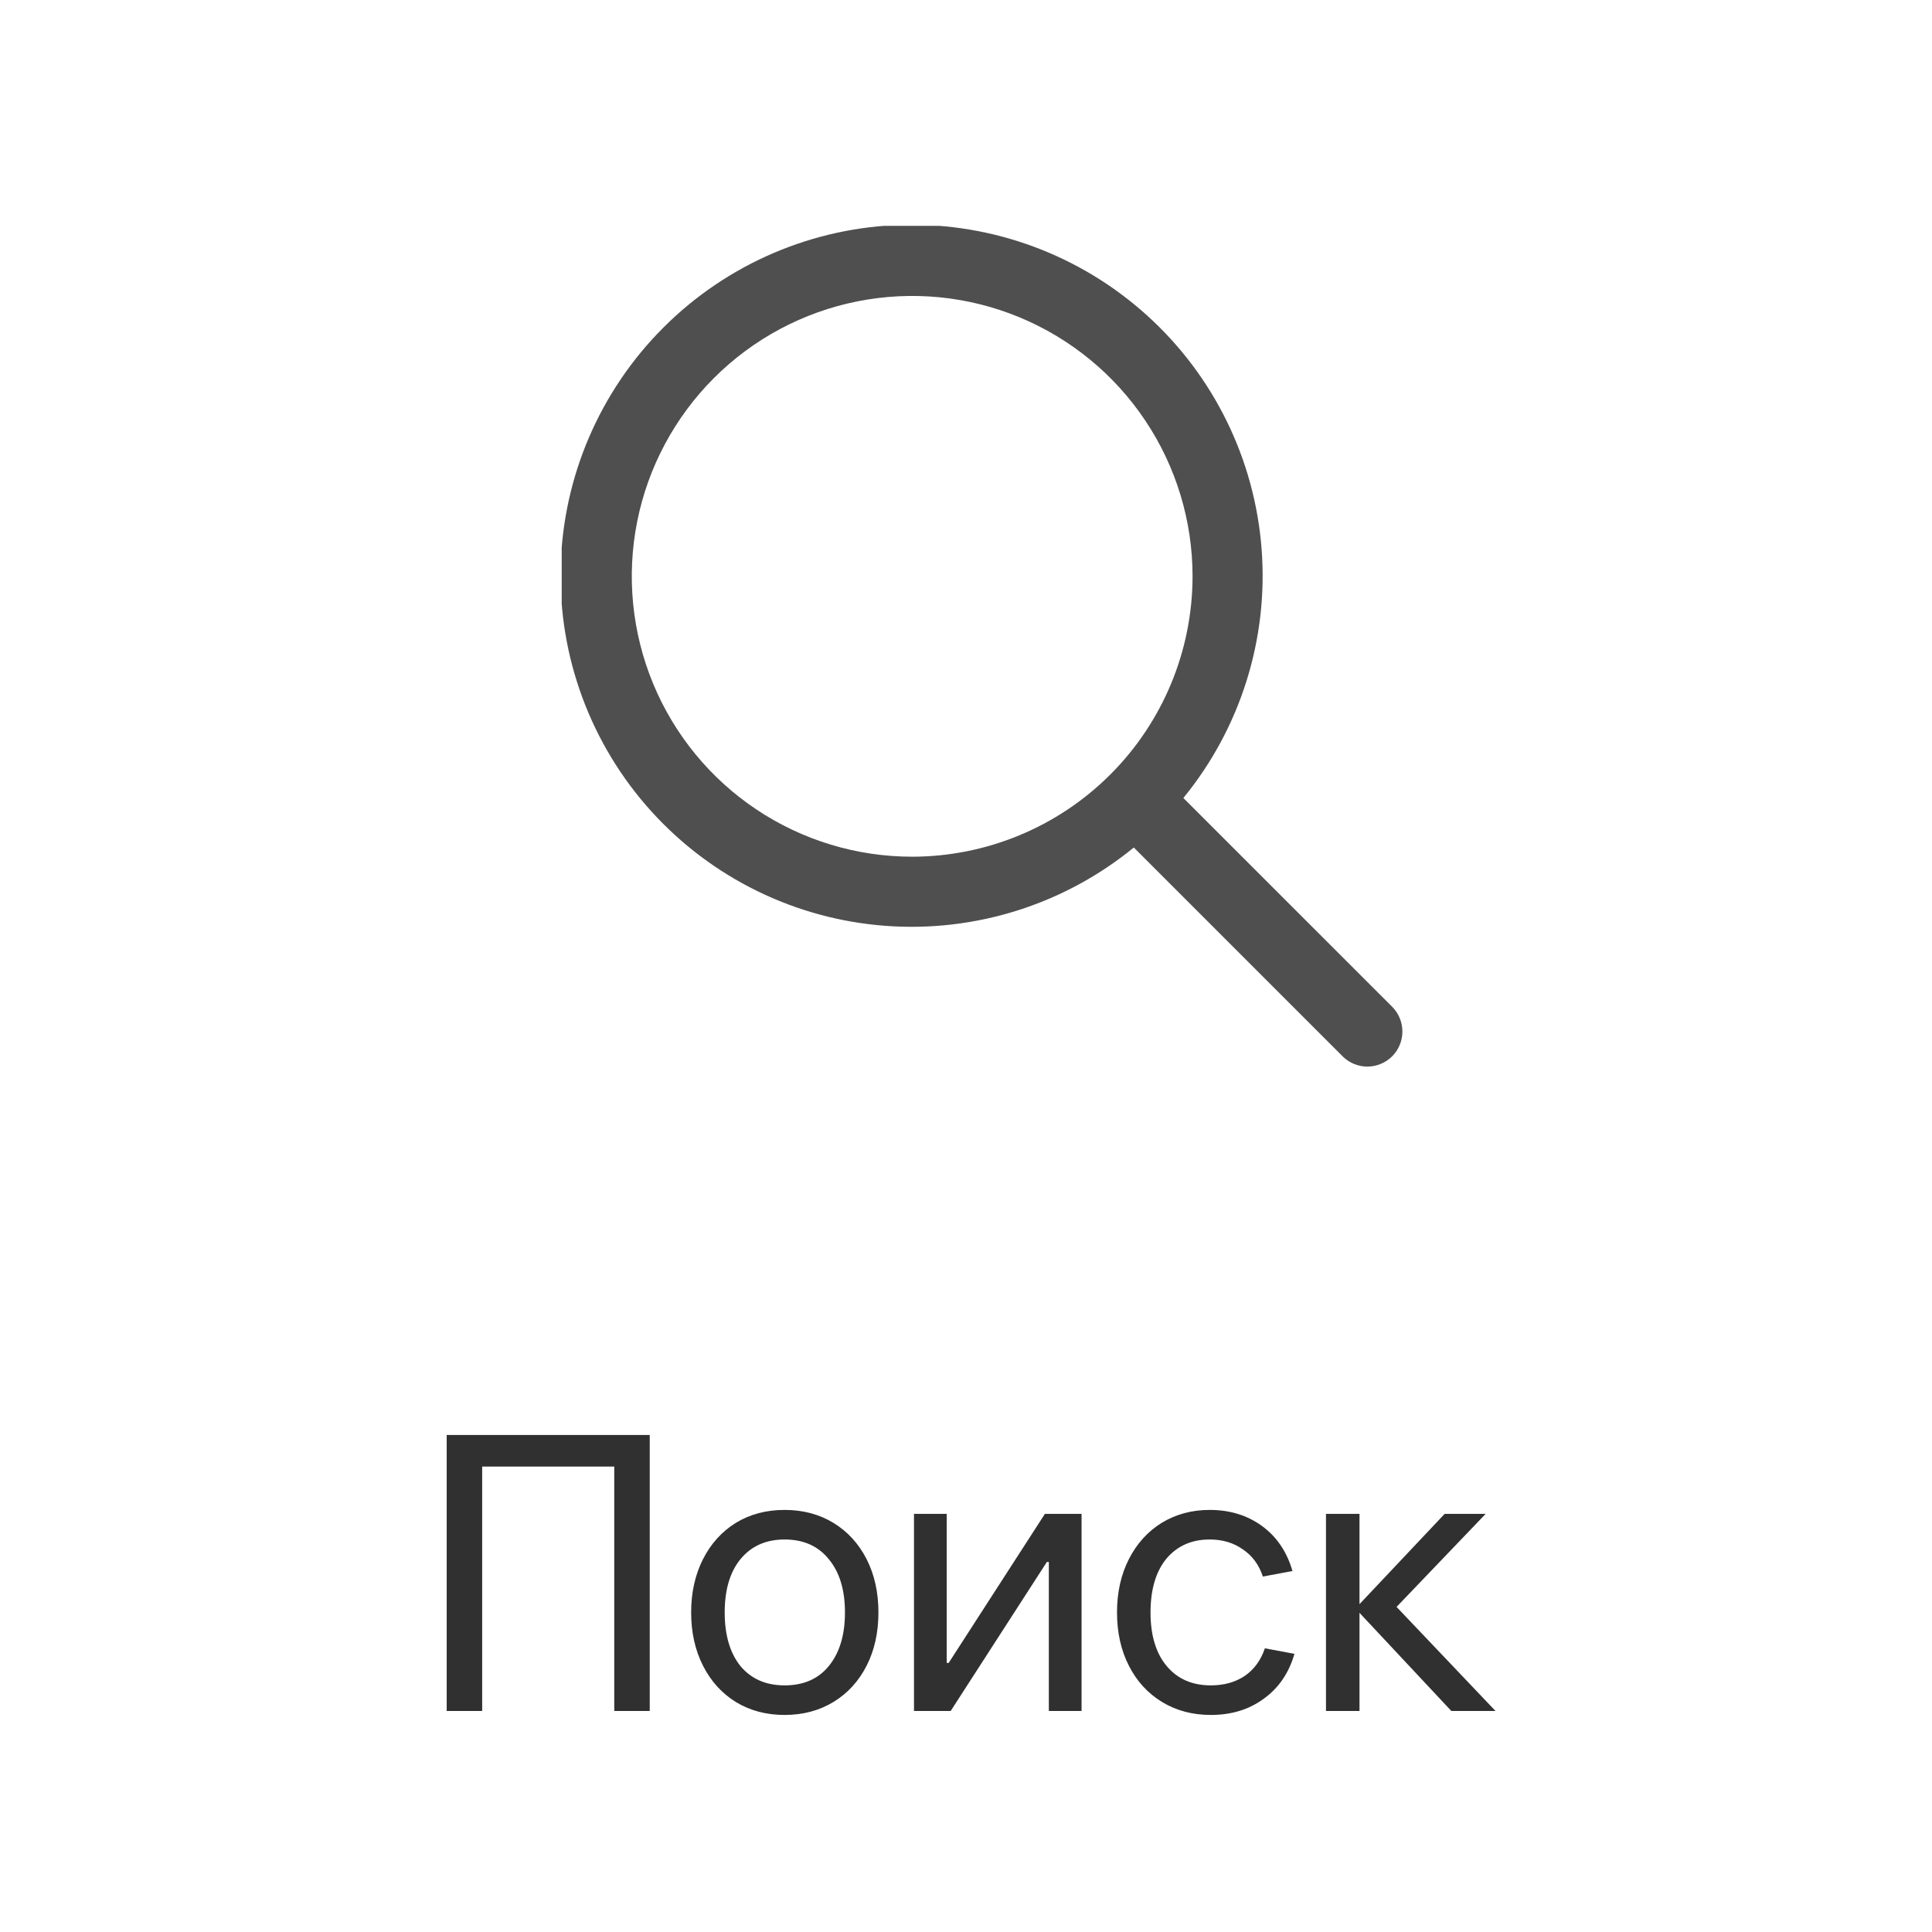 <svg width="49" height="49" viewBox="0 0 49 49" fill="none" xmlns="http://www.w3.org/2000/svg">
<g clip-path="url(#clip0_587_2605)">
<path d="M35.319 25.544L30.013 20.239C31.459 18.47 32.17 16.214 31.998 13.936C31.827 11.658 30.787 9.533 29.093 8.001C27.399 6.468 25.181 5.646 22.898 5.703C20.614 5.76 18.44 6.692 16.825 8.308C15.21 9.923 14.277 12.097 14.22 14.38C14.163 16.664 14.986 18.882 16.518 20.576C18.051 22.27 20.175 23.31 22.453 23.481C24.731 23.652 26.988 22.941 28.756 21.495L34.062 26.801C34.229 26.963 34.454 27.053 34.687 27.051C34.92 27.049 35.143 26.955 35.308 26.791C35.473 26.626 35.566 26.403 35.568 26.17C35.57 25.937 35.48 25.712 35.319 25.544ZM23.135 21.728C21.728 21.728 20.353 21.311 19.184 20.53C18.015 19.749 17.103 18.638 16.565 17.339C16.027 16.039 15.886 14.609 16.16 13.23C16.434 11.851 17.112 10.584 18.106 9.589C19.101 8.594 20.368 7.917 21.747 7.643C23.127 7.368 24.556 7.509 25.856 8.047C27.155 8.586 28.266 9.497 29.047 10.667C29.829 11.836 30.246 13.211 30.246 14.617C30.244 16.503 29.494 18.31 28.161 19.643C26.828 20.976 25.02 21.726 23.135 21.728Z" fill="#4F4F4F"/>
</g>
<path d="M12.229 43.395H11.329V36.395H16.479V43.395H15.579V37.195H12.229V43.395ZM19.899 43.495C19.433 43.495 19.02 43.385 18.66 43.165C18.306 42.945 18.029 42.639 17.829 42.245C17.63 41.852 17.529 41.402 17.529 40.895C17.529 40.389 17.63 39.939 17.829 39.545C18.029 39.152 18.306 38.845 18.66 38.625C19.02 38.405 19.433 38.295 19.899 38.295C20.366 38.295 20.779 38.405 21.14 38.625C21.5 38.845 21.779 39.152 21.98 39.545C22.18 39.939 22.279 40.389 22.279 40.895C22.279 41.402 22.18 41.852 21.98 42.245C21.779 42.639 21.5 42.945 21.14 43.165C20.779 43.385 20.366 43.495 19.899 43.495ZM19.899 42.745C20.38 42.745 20.753 42.582 21.02 42.255C21.293 41.922 21.43 41.469 21.43 40.895C21.43 40.322 21.293 39.872 21.02 39.545C20.753 39.212 20.38 39.045 19.899 39.045C19.426 39.045 19.053 39.212 18.779 39.545C18.513 39.872 18.38 40.322 18.38 40.895C18.38 41.469 18.513 41.922 18.779 42.255C19.053 42.582 19.426 42.745 19.899 42.745ZM24.111 43.395H23.181V38.395H24.011V42.175H24.061L26.501 38.395H27.431V43.395H26.601V39.615H26.551L24.111 43.395ZM30.71 43.495C30.244 43.495 29.83 43.385 29.47 43.165C29.11 42.945 28.83 42.639 28.63 42.245C28.43 41.852 28.33 41.402 28.33 40.895C28.33 40.389 28.43 39.939 28.63 39.545C28.83 39.152 29.107 38.845 29.46 38.625C29.82 38.405 30.227 38.295 30.68 38.295C31.194 38.295 31.637 38.432 32.01 38.705C32.384 38.979 32.64 39.359 32.78 39.845L32.03 39.985C31.93 39.685 31.76 39.455 31.52 39.295C31.287 39.129 31.007 39.045 30.68 39.045C30.22 39.045 29.854 39.209 29.58 39.535C29.314 39.862 29.18 40.315 29.18 40.895C29.18 41.475 29.317 41.929 29.59 42.255C29.864 42.582 30.237 42.745 30.71 42.745C31.044 42.745 31.33 42.665 31.57 42.505C31.81 42.339 31.98 42.105 32.08 41.805L32.83 41.945C32.69 42.432 32.43 42.812 32.05 43.085C31.677 43.359 31.23 43.495 30.71 43.495ZM35.42 40.755L37.93 43.395H36.81L34.48 40.905V43.395H33.63V38.395H34.48V40.685L36.64 38.395H37.68L35.42 40.755Z" fill="#303030"/>
<defs>
<clipPath id="clip0_587_2605">
<rect width="21.333" height="21.333" fill="white" transform="translate(14.246 5.729)"/>
</clipPath>
</defs>
</svg>
